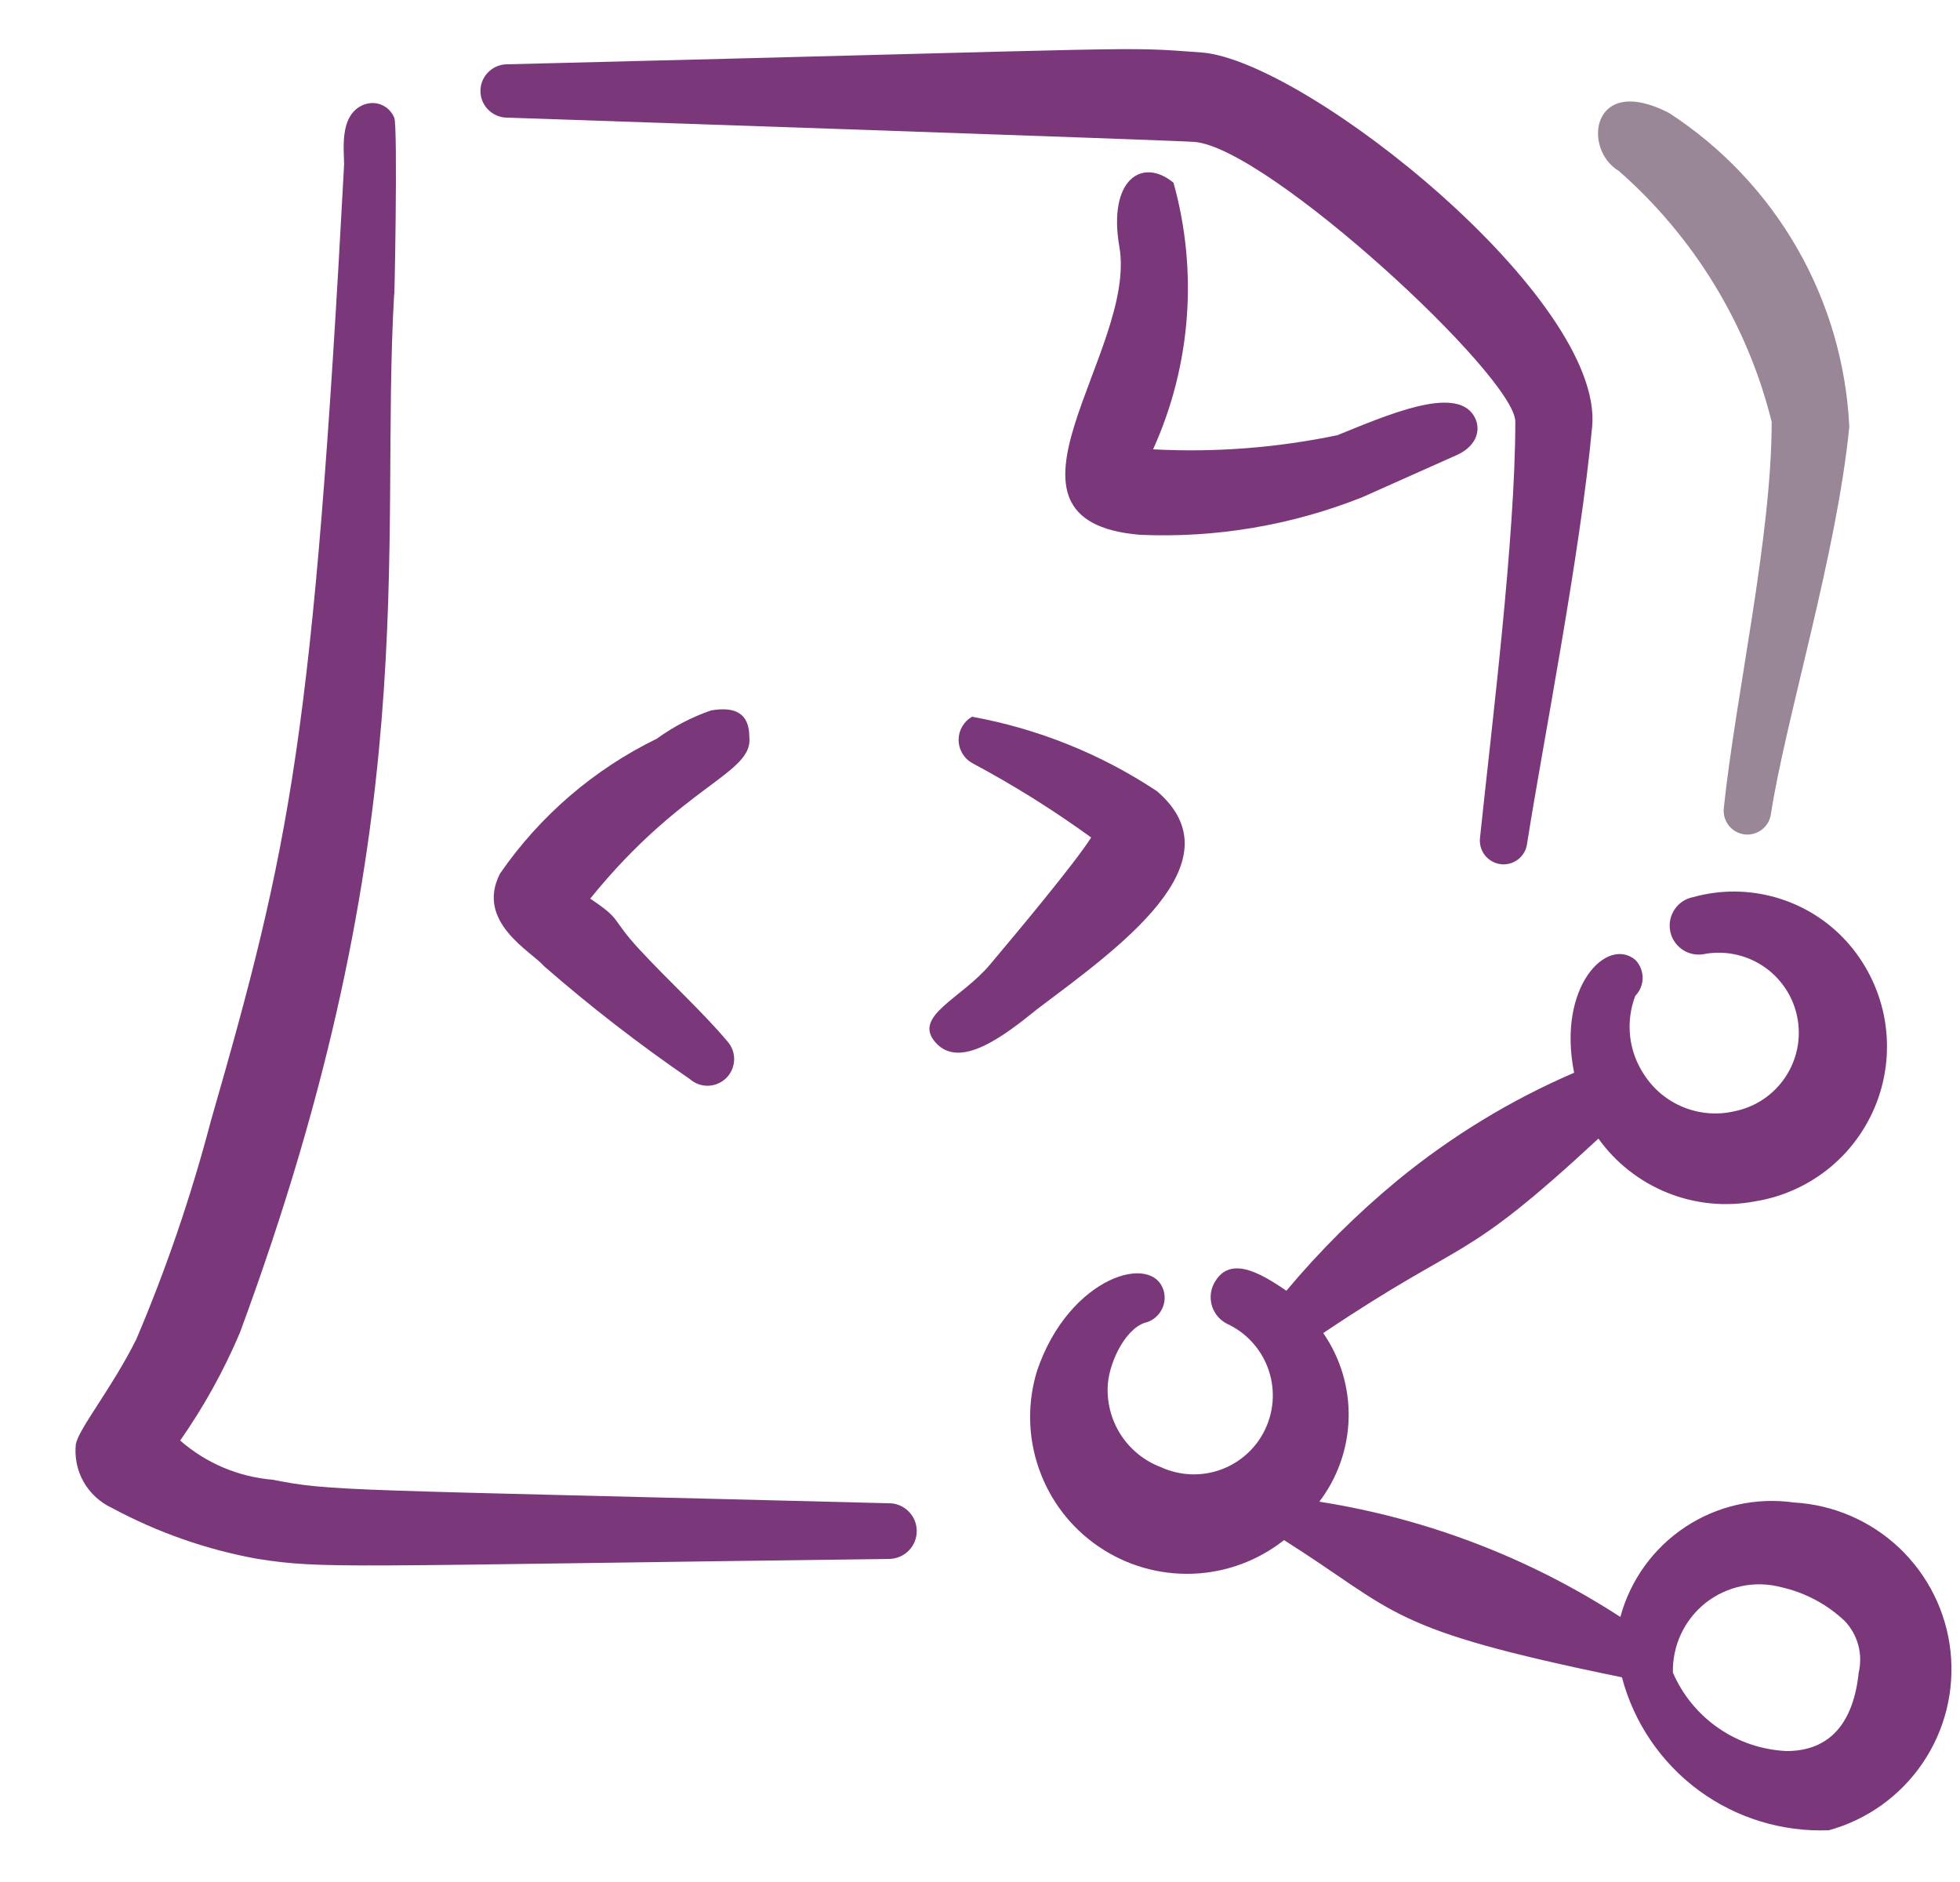 <svg width="25" height="24" viewBox="0 0 25 24" fill="none" xmlns="http://www.w3.org/2000/svg">
<g clip-path="url(#clip0_3013_15667)">
<path fill-rule="evenodd" clip-rule="evenodd" d="M22.878 19.16C22.395 19.092 21.904 19.203 21.497 19.472C21.09 19.741 20.795 20.149 20.668 20.62C19.506 19.866 18.197 19.365 16.828 19.15C17.062 18.843 17.193 18.469 17.202 18.083C17.211 17.697 17.098 17.318 16.878 17C18.738 15.75 18.618 16.16 20.388 14.52C20.61 14.83 20.917 15.07 21.271 15.212C21.626 15.354 22.013 15.391 22.388 15.32C22.744 15.262 23.077 15.11 23.353 14.879C23.63 14.647 23.838 14.345 23.957 14.005C24.076 13.665 24.1 13.299 24.029 12.947C23.956 12.594 23.791 12.267 23.548 12C23.307 11.736 22.997 11.544 22.652 11.445C22.308 11.346 21.943 11.344 21.598 11.44C21.503 11.458 21.419 11.512 21.364 11.591C21.308 11.671 21.286 11.768 21.302 11.864C21.317 11.959 21.37 12.044 21.448 12.102C21.525 12.159 21.623 12.183 21.718 12.17C21.983 12.116 22.259 12.169 22.485 12.318C22.711 12.467 22.869 12.7 22.923 12.965C22.978 13.23 22.924 13.506 22.775 13.732C22.626 13.958 22.393 14.116 22.128 14.17C21.91 14.222 21.681 14.204 21.473 14.12C21.265 14.036 21.089 13.889 20.968 13.7C20.872 13.554 20.811 13.387 20.792 13.213C20.773 13.039 20.796 12.863 20.858 12.7C20.918 12.638 20.952 12.556 20.952 12.47C20.952 12.384 20.918 12.302 20.858 12.24C20.498 11.94 19.858 12.58 20.078 13.68C19.268 14.029 18.511 14.49 17.828 15.05C17.313 15.475 16.837 15.947 16.408 16.46C16.058 16.22 15.668 16 15.478 16.38C15.436 16.469 15.431 16.571 15.462 16.664C15.494 16.758 15.561 16.835 15.648 16.88C15.891 16.991 16.079 17.195 16.172 17.445C16.265 17.695 16.255 17.972 16.143 18.215C16.032 18.458 15.829 18.646 15.578 18.739C15.328 18.832 15.051 18.821 14.808 18.71C14.606 18.634 14.432 18.497 14.31 18.318C14.188 18.139 14.125 17.926 14.128 17.71C14.128 17.41 14.338 16.96 14.598 16.87C14.683 16.851 14.756 16.799 14.803 16.726C14.85 16.653 14.866 16.565 14.848 16.48C14.728 15.96 13.638 16.27 13.228 17.48C13.102 17.888 13.11 18.325 13.251 18.728C13.391 19.131 13.656 19.478 14.008 19.719C14.36 19.961 14.78 20.083 15.206 20.069C15.633 20.055 16.043 19.904 16.378 19.64C17.848 20.57 17.668 20.77 20.688 21.39C20.84 21.967 21.185 22.475 21.665 22.83C22.145 23.184 22.732 23.364 23.328 23.34C23.815 23.206 24.239 22.902 24.523 22.484C24.807 22.067 24.933 21.561 24.879 21.059C24.825 20.556 24.594 20.09 24.228 19.742C23.861 19.394 23.383 19.188 22.878 19.16ZM23.708 21.33C23.628 22.08 23.248 22.33 22.788 22.33C22.477 22.316 22.176 22.215 21.92 22.038C21.663 21.861 21.462 21.616 21.338 21.33C21.334 21.16 21.37 20.99 21.442 20.836C21.515 20.682 21.622 20.546 21.756 20.44C21.89 20.335 22.047 20.262 22.214 20.227C22.381 20.192 22.553 20.197 22.718 20.24C23.022 20.308 23.302 20.457 23.528 20.67C23.611 20.756 23.67 20.862 23.702 20.977C23.733 21.092 23.735 21.214 23.708 21.33Z" fill="#7A387B"/>
<path fill-rule="evenodd" clip-rule="evenodd" d="M11.328 19.17C4.328 18.99 4.238 19.02 3.478 18.87C3.042 18.834 2.628 18.659 2.298 18.37C2.599 17.941 2.853 17.482 3.058 17C5.448 10.54 4.838 7 5.028 3.74C5.028 4.06 5.078 1.58 5.028 1.5C5.013 1.463 4.99 1.429 4.962 1.401C4.933 1.372 4.899 1.35 4.862 1.335C4.825 1.32 4.785 1.313 4.745 1.314C4.705 1.315 4.665 1.324 4.628 1.34C4.308 1.48 4.398 1.96 4.388 2.12C3.998 9.38 3.708 10.76 2.688 14.3C2.439 15.248 2.122 16.178 1.738 17.08C1.428 17.7 1.018 18.2 0.968 18.41C0.949 18.578 0.982 18.747 1.065 18.895C1.148 19.042 1.275 19.159 1.428 19.23C2.01 19.543 2.638 19.763 3.288 19.88C4.138 20.01 4.288 19.97 11.348 19.88C11.442 19.877 11.532 19.837 11.596 19.769C11.661 19.701 11.696 19.609 11.693 19.515C11.691 19.421 11.651 19.332 11.582 19.267C11.514 19.202 11.422 19.167 11.328 19.17Z" fill="#7A387B"/>
<path fill-rule="evenodd" clip-rule="evenodd" d="M14.278 3.15C14.508 4.48 12.438 6.64 14.538 6.82C15.508 6.863 16.476 6.699 17.378 6.34L18.588 5.8C18.848 5.68 18.898 5.46 18.798 5.3C18.558 4.91 17.678 5.3 17.058 5.55C16.286 5.711 15.496 5.772 14.708 5.73C15.191 4.662 15.283 3.459 14.968 2.33C14.568 2 14.128 2.29 14.278 3.15Z" fill="#7A387B"/>
<path fill-rule="evenodd" clip-rule="evenodd" d="M15.338 0.67C14.228 0.59 14.968 0.61 6.468 0.82C6.378 0.82 6.292 0.856 6.228 0.92C6.164 0.983 6.128 1.07 6.128 1.16C6.128 1.25 6.164 1.337 6.228 1.4C6.292 1.464 6.378 1.5 6.468 1.5C6.468 1.5 15.028 1.79 15.238 1.81C16.178 1.89 19.338 4.81 19.328 5.38C19.328 6.85 19.028 9.25 18.878 10.68C18.868 10.759 18.889 10.84 18.938 10.904C18.987 10.968 19.059 11.009 19.138 11.02C19.218 11.031 19.298 11.009 19.362 10.96C19.426 10.912 19.468 10.839 19.478 10.76C19.668 9.54 20.158 7.07 20.308 5.44C20.458 3.81 16.678 0.79 15.338 0.67Z" fill="#7A387B"/>
<path fill-rule="evenodd" clip-rule="evenodd" d="M20.648 2.18C21.609 3.023 22.29 4.139 22.598 5.38C22.598 6.85 22.138 8.87 21.988 10.3C21.978 10.38 21.999 10.46 22.048 10.524C22.097 10.588 22.169 10.629 22.248 10.64C22.328 10.651 22.408 10.629 22.472 10.58C22.536 10.532 22.578 10.46 22.588 10.38C22.778 9.16 23.428 7.07 23.588 5.44C23.549 4.639 23.321 3.858 22.921 3.163C22.521 2.467 21.961 1.877 21.288 1.44C20.298 0.93 20.178 1.9 20.648 2.18Z" fill="#998696"/>
<path fill-rule="evenodd" clip-rule="evenodd" d="M9.558 9.4C9.558 9.08 9.358 9.01 9.068 9.06C8.822 9.145 8.589 9.267 8.378 9.42C7.575 9.811 6.886 10.404 6.378 11.14C6.058 11.76 6.788 12.14 6.938 12.32C7.53 12.836 8.151 13.317 8.798 13.76C8.863 13.818 8.947 13.848 9.034 13.846C9.121 13.843 9.203 13.807 9.265 13.746C9.326 13.685 9.361 13.602 9.364 13.516C9.367 13.429 9.336 13.345 9.278 13.28C8.968 12.91 8.538 12.52 8.158 12.11C7.778 11.7 7.948 11.74 7.528 11.46C8.708 10 9.608 9.87 9.558 9.4Z" fill="#7A387B"/>
<path fill-rule="evenodd" clip-rule="evenodd" d="M14.758 10.09C14.044 9.616 13.241 9.293 12.398 9.14C12.346 9.17 12.303 9.213 12.273 9.265C12.243 9.316 12.227 9.375 12.227 9.435C12.227 9.495 12.243 9.554 12.273 9.605C12.303 9.657 12.346 9.7 12.398 9.73C12.926 10.011 13.434 10.329 13.918 10.68C13.708 11.01 12.998 11.86 12.628 12.3C12.258 12.74 11.628 12.96 11.938 13.3C12.248 13.64 12.808 13.21 13.228 12.87C14.248 12.1 15.818 11 14.758 10.09Z" fill="#7A387B"/>
</g>
<defs>
<clipPath id="clip0_3013_15667">
<rect width="24" height="24" fill="white" transform="translate(0.968)"/>
</clipPath>
</defs>
</svg>
